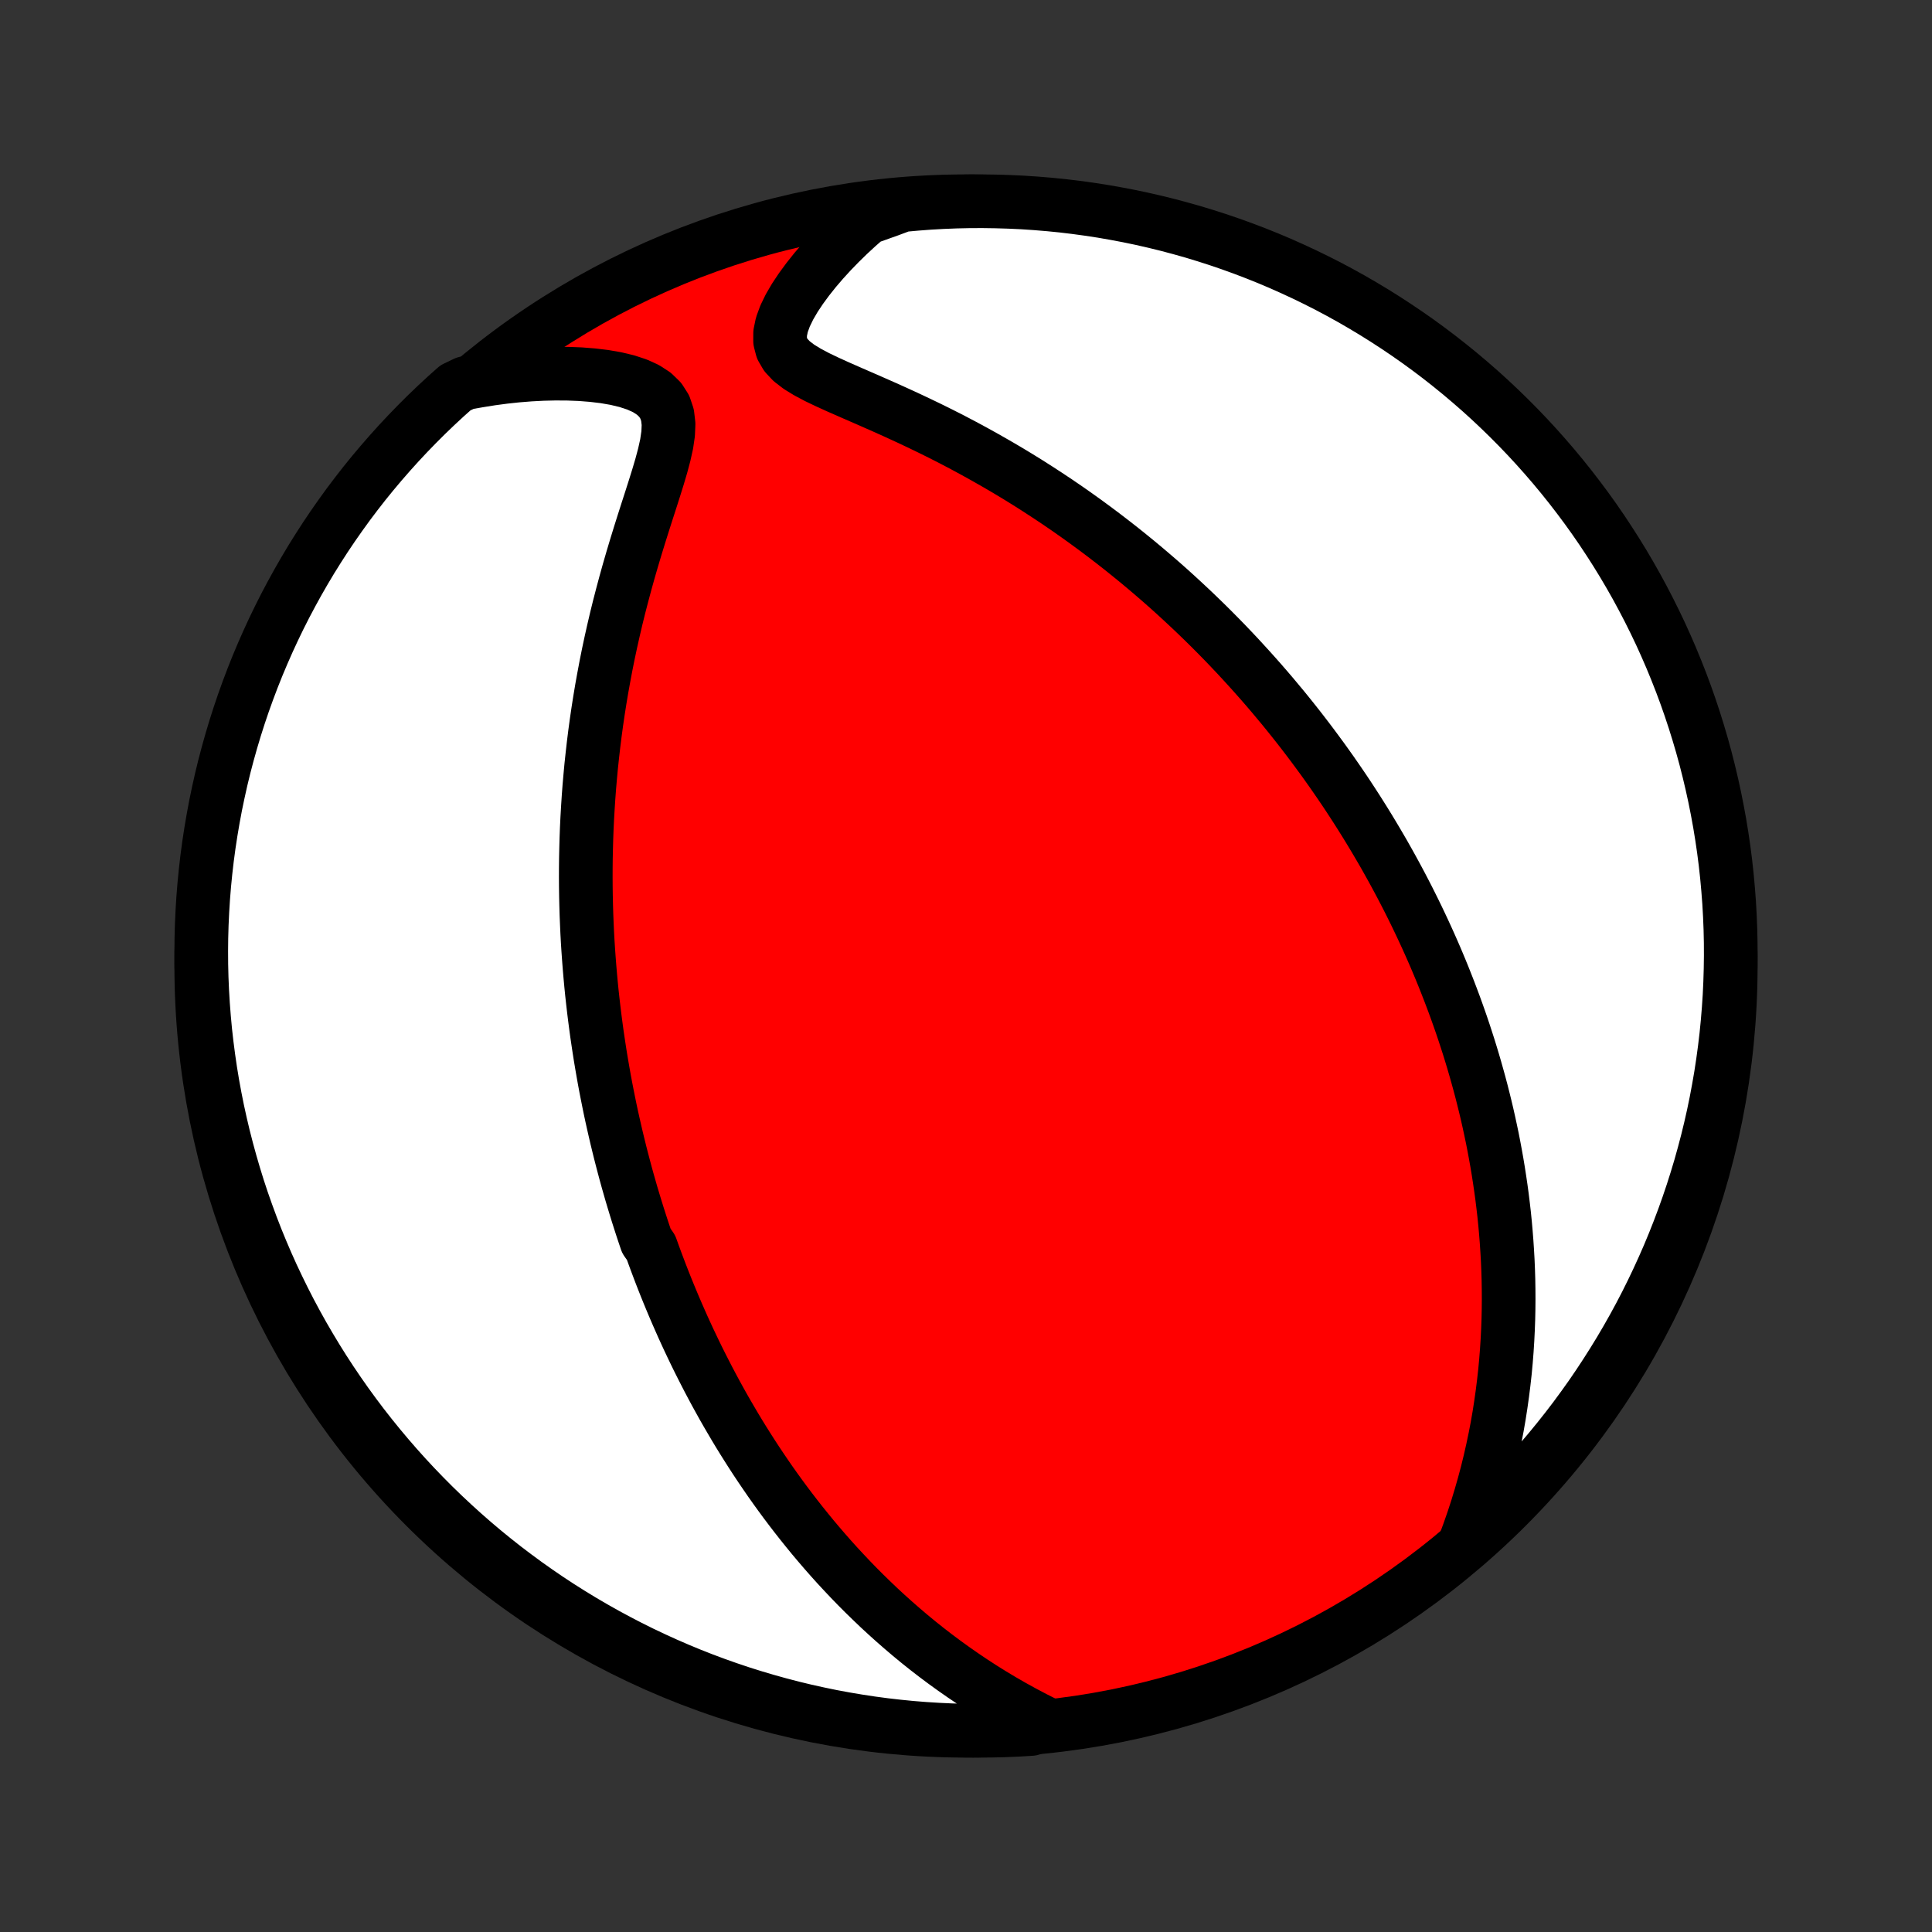 <?xml version="1.0" encoding="utf-8" standalone="no"?>
<!DOCTYPE svg PUBLIC "-//W3C//DTD SVG 1.1//EN"
  "http://www.w3.org/Graphics/SVG/1.1/DTD/svg11.dtd">
<!-- Created with matplotlib (http://matplotlib.org/) -->
<svg height="72pt" version="1.1" viewBox="0 0 72 72" width="72pt" xmlns="http://www.w3.org/2000/svg" xmlns:xlink="http://www.w3.org/1999/xlink">
 <rect x="0" y="0" width="72" height="72" fill="#333333" stroke="none"/>
 <defs>
  <style type="text/css">
*{stroke-linecap:butt;stroke-linejoin:round;}
  </style>
 </defs>
 <g id="figure_1">
  <g id="patch_1">
   <path d="
M0 72
L72 72
L72 0
L0 0
z
" style="fill:none;"/>
  </g>
  <g id="axes_1">
   <g id="PatchCollection_1">
    <defs>
     <path d="
M36 -7.5
C43.558 -7.5 50.808 -10.503 56.153 -15.848
C61.497 -21.192 64.5 -28.442 64.5 -36
C64.5 -43.558 61.497 -50.808 56.153 -56.153
C50.808 -61.497 43.558 -64.5 36 -64.5
C28.442 -64.5 21.192 -61.497 15.848 -56.153
C10.503 -50.808 7.5 -43.558 7.5 -36
C7.5 -28.442 10.503 -21.192 15.848 -15.848
C21.192 -10.503 28.442 -7.5 36 -7.5
z
" id="C0_0_a811fe30f3"/>
     <path d="
M38.955 -7.769
L38.545 -7.976
L38.141 -8.189
L37.745 -8.407
L37.357 -8.63
L36.977 -8.858
L36.605 -9.09
L36.241 -9.326
L35.885 -9.566
L35.537 -9.809
L35.196 -10.055
L34.864 -10.303
L34.539 -10.554
L34.222 -10.807
L33.913 -11.062
L33.611 -11.319
L33.316 -11.577
L33.028 -11.836
L32.747 -12.096
L32.474 -12.357
L32.206 -12.618
L31.945 -12.88
L31.691 -13.142
L31.443 -13.405
L31.2 -13.667
L30.964 -13.929
L30.733 -14.192
L30.508 -14.454
L30.288 -14.715
L30.074 -14.977
L29.864 -15.238
L29.66 -15.498
L29.46 -15.758
L29.265 -16.017
L29.074 -16.276
L28.888 -16.534
L28.706 -16.791
L28.529 -17.048
L28.355 -17.304
L28.185 -17.559
L28.019 -17.814
L27.857 -18.068
L27.698 -18.321
L27.542 -18.574
L27.39 -18.826
L27.242 -19.078
L27.096 -19.328
L26.953 -19.578
L26.814 -19.828
L26.677 -20.077
L26.543 -20.326
L26.412 -20.574
L26.284 -20.822
L26.158 -21.069
L26.034 -21.316
L25.913 -21.563
L25.795 -21.809
L25.678 -22.055
L25.564 -22.302
L25.452 -22.547
L25.343 -22.793
L25.235 -23.039
L25.129 -23.285
L25.026 -23.53
L24.924 -23.776
L24.824 -24.022
L24.726 -24.269
L24.63 -24.515
L24.536 -24.762
L24.443 -25.009
L24.352 -25.257
L24.263 -25.505
L24.089 -25.754
L24.005 -26.003
L23.922 -26.253
L23.841 -26.504
L23.761 -26.755
L23.683 -27.007
L23.606 -27.261
L23.53 -27.515
L23.457 -27.77
L23.384 -28.026
L23.313 -28.284
L23.244 -28.543
L23.176 -28.802
L23.109 -29.064
L23.044 -29.327
L22.98 -29.591
L22.918 -29.857
L22.857 -30.125
L22.797 -30.394
L22.739 -30.665
L22.683 -30.938
L22.628 -31.213
L22.574 -31.49
L22.522 -31.769
L22.472 -32.05
L22.423 -32.334
L22.375 -32.62
L22.33 -32.908
L22.286 -33.199
L22.243 -33.492
L22.203 -33.788
L22.164 -34.087
L22.127 -34.389
L22.092 -34.693
L22.058 -35.001
L22.027 -35.311
L21.998 -35.625
L21.971 -35.942
L21.946 -36.262
L21.923 -36.585
L21.902 -36.912
L21.884 -37.242
L21.869 -37.577
L21.855 -37.914
L21.845 -38.255
L21.837 -38.601
L21.832 -38.95
L21.83 -39.302
L21.831 -39.659
L21.835 -40.02
L21.843 -40.385
L21.853 -40.754
L21.867 -41.126
L21.885 -41.503
L21.907 -41.884
L21.932 -42.27
L21.961 -42.659
L21.995 -43.052
L22.032 -43.45
L22.075 -43.851
L22.121 -44.256
L22.172 -44.665
L22.228 -45.078
L22.289 -45.495
L22.355 -45.915
L22.426 -46.339
L22.503 -46.766
L22.584 -47.196
L22.671 -47.629
L22.764 -48.065
L22.862 -48.502
L22.965 -48.943
L23.074 -49.385
L23.189 -49.828
L23.308 -50.273
L23.432 -50.718
L23.561 -51.163
L23.694 -51.608
L23.831 -52.053
L23.97 -52.495
L24.111 -52.936
L24.252 -53.372
L24.39 -53.805
L24.523 -54.231
L24.647 -54.65
L24.756 -55.059
L24.844 -55.456
L24.9 -55.837
L24.915 -56.196
L24.876 -56.53
L24.774 -56.833
L24.604 -57.099
L24.369 -57.327
L24.077 -57.517
L23.737 -57.671
L23.359 -57.795
L22.953 -57.892
L22.526 -57.966
L22.083 -58.019
L21.628 -58.055
L21.165 -58.073
L20.696 -58.076
L20.223 -58.065
L19.747 -58.04
L19.27 -58.002
L18.794 -57.951
L18.318 -57.888
L17.843 -57.812
L17.345 -57.725
L16.972 -57.546
L16.604 -57.217
L16.243 -56.882
L15.887 -56.54
L15.538 -56.192
L15.195 -55.838
L14.858 -55.478
L14.528 -55.112
L14.204 -54.74
L13.887 -54.363
L13.576 -53.98
L13.273 -53.591
L12.976 -53.197
L12.687 -52.797
L12.404 -52.393
L12.129 -51.984
L11.861 -51.569
L11.6 -51.151
L11.347 -50.727
L11.101 -50.299
L10.863 -49.866
L10.632 -49.43
L10.409 -48.989
L10.194 -48.544
L9.987 -48.096
L9.788 -47.644
L9.596 -47.188
L9.413 -46.729
L9.238 -46.266
L9.071 -45.801
L8.912 -45.332
L8.762 -44.861
L8.62 -44.387
L8.486 -43.91
L8.36 -43.431
L8.243 -42.95
L8.135 -42.466
L8.034 -41.981
L7.943 -41.493
L7.86 -41.005
L7.785 -40.514
L7.719 -40.022
L7.662 -39.529
L7.613 -39.035
L7.573 -38.54
L7.542 -38.044
L7.519 -37.548
L7.505 -37.051
L7.5 -36.554
L7.503 -36.056
L7.515 -35.559
L7.536 -35.062
L7.566 -34.565
L7.604 -34.068
L7.65 -33.572
L7.706 -33.077
L7.77 -32.583
L7.842 -32.09
L7.923 -31.597
L8.013 -31.107
L8.111 -30.617
L8.218 -30.13
L8.333 -29.644
L8.457 -29.16
L8.589 -28.678
L8.729 -28.199
L8.877 -27.721
L9.034 -27.247
L9.2 -26.775
L9.373 -26.305
L9.554 -25.839
L9.744 -25.376
L9.941 -24.916
L10.146 -24.46
L10.36 -24.007
L10.581 -23.557
L10.809 -23.112
L11.046 -22.67
L11.29 -22.232
L11.542 -21.799
L11.801 -21.37
L12.067 -20.945
L12.341 -20.525
L12.622 -20.11
L12.91 -19.699
L13.205 -19.294
L13.507 -18.893
L13.816 -18.498
L14.132 -18.108
L14.454 -17.724
L14.783 -17.345
L15.118 -16.972
L15.46 -16.604
L15.808 -16.243
L16.162 -15.887
L16.522 -15.538
L16.888 -15.195
L17.26 -14.858
L17.637 -14.528
L18.02 -14.204
L18.409 -13.887
L18.803 -13.576
L19.203 -13.273
L19.607 -12.976
L20.016 -12.687
L20.43 -12.404
L20.849 -12.129
L21.273 -11.861
L21.701 -11.6
L22.134 -11.347
L22.57 -11.101
L23.011 -10.863
L23.456 -10.632
L23.904 -10.409
L24.357 -10.194
L24.812 -9.987
L25.271 -9.788
L25.734 -9.596
L26.199 -9.413
L26.668 -9.238
L27.139 -9.071
L27.613 -8.912
L28.09 -8.762
L28.569 -8.62
L29.05 -8.486
L29.534 -8.36
L30.019 -8.243
L30.506 -8.135
L30.995 -8.034
L31.486 -7.943
L31.978 -7.86
L32.471 -7.785
L32.965 -7.719
L33.46 -7.662
L33.956 -7.613
L34.452 -7.573
L34.949 -7.542
L35.446 -7.519
L35.944 -7.505
L36.441 -7.5
L36.938 -7.503
L37.435 -7.515
L37.932 -7.536
L38.428 -7.566
z
" id="C0_1_c3125a4215"/>
     <path d="
M54.571 -14.439
L54.737 -14.889
L54.893 -15.336
L55.039 -15.782
L55.174 -16.226
L55.3 -16.666
L55.417 -17.105
L55.524 -17.54
L55.622 -17.971
L55.712 -18.399
L55.794 -18.823
L55.867 -19.243
L55.932 -19.66
L55.99 -20.072
L56.041 -20.479
L56.086 -20.883
L56.123 -21.282
L56.154 -21.677
L56.179 -22.067
L56.198 -22.453
L56.212 -22.834
L56.22 -23.211
L56.223 -23.583
L56.221 -23.951
L56.215 -24.315
L56.204 -24.674
L56.189 -25.029
L56.169 -25.38
L56.146 -25.726
L56.119 -26.069
L56.089 -26.407
L56.055 -26.742
L56.017 -27.072
L55.977 -27.399
L55.933 -27.722
L55.886 -28.041
L55.837 -28.357
L55.785 -28.669
L55.73 -28.978
L55.673 -29.284
L55.614 -29.586
L55.551 -29.885
L55.487 -30.181
L55.421 -30.474
L55.352 -30.765
L55.281 -31.052
L55.209 -31.337
L55.134 -31.619
L55.057 -31.898
L54.979 -32.175
L54.899 -32.449
L54.817 -32.721
L54.733 -32.992
L54.647 -33.259
L54.56 -33.525
L54.471 -33.789
L54.38 -34.051
L54.288 -34.31
L54.194 -34.569
L54.098 -34.825
L54.001 -35.08
L53.902 -35.333
L53.802 -35.585
L53.7 -35.836
L53.596 -36.085
L53.491 -36.333
L53.384 -36.579
L53.275 -36.825
L53.165 -37.069
L53.053 -37.312
L52.939 -37.555
L52.824 -37.796
L52.707 -38.037
L52.588 -38.277
L52.468 -38.516
L52.345 -38.755
L52.221 -38.993
L52.095 -39.23
L51.967 -39.467
L51.837 -39.704
L51.705 -39.94
L51.572 -40.176
L51.435 -40.412
L51.297 -40.647
L51.157 -40.882
L51.015 -41.117
L50.87 -41.353
L50.723 -41.588
L50.574 -41.823
L50.422 -42.058
L50.268 -42.294
L50.112 -42.529
L49.952 -42.765
L49.79 -43.001
L49.626 -43.237
L49.458 -43.474
L49.288 -43.711
L49.114 -43.948
L48.938 -44.186
L48.759 -44.424
L48.576 -44.663
L48.39 -44.903
L48.201 -45.142
L48.008 -45.383
L47.812 -45.624
L47.611 -45.865
L47.408 -46.108
L47.2 -46.351
L46.989 -46.594
L46.773 -46.838
L46.553 -47.083
L46.329 -47.328
L46.101 -47.575
L45.868 -47.821
L45.631 -48.069
L45.389 -48.316
L45.142 -48.565
L44.89 -48.814
L44.633 -49.063
L44.371 -49.313
L44.103 -49.563
L43.831 -49.814
L43.553 -50.065
L43.269 -50.316
L42.98 -50.566
L42.684 -50.818
L42.383 -51.069
L42.076 -51.319
L41.763 -51.57
L41.444 -51.819
L41.118 -52.069
L40.787 -52.317
L40.449 -52.565
L40.104 -52.812
L39.754 -53.057
L39.397 -53.301
L39.033 -53.543
L38.664 -53.783
L38.288 -54.022
L37.906 -54.258
L37.517 -54.492
L37.123 -54.722
L36.723 -54.95
L36.318 -55.175
L35.907 -55.397
L35.492 -55.615
L35.072 -55.829
L34.648 -56.039
L34.22 -56.245
L33.791 -56.447
L33.359 -56.645
L32.927 -56.839
L32.496 -57.029
L32.068 -57.216
L31.646 -57.4
L31.232 -57.582
L30.831 -57.764
L30.449 -57.947
L30.094 -58.135
L29.774 -58.331
L29.501 -58.541
L29.288 -58.768
L29.143 -59.017
L29.072 -59.289
L29.073 -59.584
L29.138 -59.897
L29.258 -60.225
L29.422 -60.562
L29.622 -60.905
L29.852 -61.25
L30.105 -61.594
L30.378 -61.937
L30.668 -62.275
L30.972 -62.608
L31.289 -62.935
L31.617 -63.256
L31.956 -63.569
L32.303 -63.874
L33.137 -64.171
L33.632 -64.356
L34.128 -64.401
L34.625 -64.439
L35.122 -64.467
L35.619 -64.487
L36.117 -64.498
L36.614 -64.5
L37.111 -64.493
L37.608 -64.478
L38.104 -64.455
L38.6 -64.422
L39.095 -64.381
L39.589 -64.332
L40.082 -64.273
L40.574 -64.206
L41.064 -64.131
L41.552 -64.046
L42.039 -63.954
L42.525 -63.853
L43.008 -63.743
L43.489 -63.625
L43.968 -63.498
L44.444 -63.364
L44.918 -63.22
L45.389 -63.069
L45.857 -62.909
L46.322 -62.741
L46.784 -62.565
L47.243 -62.381
L47.698 -62.189
L48.15 -61.988
L48.598 -61.78
L49.042 -61.564
L49.483 -61.341
L49.919 -61.109
L50.351 -60.87
L50.778 -60.623
L51.201 -60.369
L51.62 -60.107
L52.033 -59.838
L52.442 -59.562
L52.846 -59.279
L53.245 -58.988
L53.638 -58.691
L54.026 -58.386
L54.409 -58.075
L54.785 -57.757
L55.157 -57.433
L55.522 -57.102
L55.881 -56.764
L56.235 -56.42
L56.582 -56.07
L56.923 -55.714
L57.257 -55.352
L57.586 -54.983
L57.907 -54.61
L58.222 -54.23
L58.53 -53.845
L58.831 -53.454
L59.125 -53.059
L59.413 -52.657
L59.693 -52.251
L59.965 -51.84
L60.231 -51.424
L60.489 -51.004
L60.74 -50.578
L60.983 -50.149
L61.218 -49.715
L61.446 -49.277
L61.666 -48.835
L61.879 -48.389
L62.083 -47.939
L62.28 -47.485
L62.468 -47.028
L62.649 -46.568
L62.821 -46.105
L62.985 -45.638
L63.141 -45.168
L63.288 -44.696
L63.428 -44.221
L63.559 -43.743
L63.681 -43.264
L63.795 -42.782
L63.901 -42.297
L63.998 -41.811
L64.087 -41.324
L64.167 -40.834
L64.239 -40.343
L64.302 -39.851
L64.356 -39.358
L64.401 -38.863
L64.439 -38.368
L64.467 -37.872
L64.487 -37.375
L64.498 -36.878
L64.5 -36.381
L64.493 -35.883
L64.478 -35.386
L64.455 -34.889
L64.422 -34.392
L64.381 -33.896
L64.332 -33.4
L64.273 -32.905
L64.206 -32.411
L64.131 -31.918
L64.046 -31.427
L63.954 -30.936
L63.853 -30.448
L63.743 -29.96
L63.625 -29.475
L63.498 -28.992
L63.364 -28.511
L63.22 -28.032
L63.069 -27.556
L62.909 -27.082
L62.741 -26.611
L62.565 -26.143
L62.381 -25.678
L62.189 -25.216
L61.988 -24.757
L61.78 -24.302
L61.564 -23.85
L61.341 -23.402
L61.109 -22.957
L60.87 -22.517
L60.623 -22.081
L60.369 -21.649
L60.107 -21.222
L59.838 -20.799
L59.562 -20.38
L59.279 -19.966
L58.988 -19.558
L58.691 -19.154
L58.386 -18.755
L58.075 -18.362
L57.757 -17.974
L57.433 -17.591
L57.102 -17.215
L56.764 -16.843
L56.42 -16.478
L56.07 -16.119
L55.714 -15.765
L55.352 -15.418
L54.983 -15.077
z
" id="C0_2_1c20f995a5"/>
    </defs>
    <g clip-path="url(#p1bffca34e9)">
     <use style="fill:#ff0000;stroke:#000000;stroke-width:2.0;" x="0.0" xlink:href="#C0_0_a811fe30f3" y="72.0"/>
    </g>
    <g clip-path="url(#p1bffca34e9)">
     <use style="fill:#ffffff;stroke:#000000;stroke-width:2.0;" x="0.0" xlink:href="#C0_1_c3125a4215" y="72.0"/>
    </g>
    <g clip-path="url(#p1bffca34e9)">
     <use style="fill:#ffffff;stroke:#000000;stroke-width:2.0;" x="0.0" xlink:href="#C0_2_1c20f995a5" y="72.0"/>
    </g>
   </g>
  </g>
 </g>
 <defs>
  <clipPath id="p1bffca34e9">
   <rect height="72.0" width="72.0" x="0.0" y="0.0"/>
  </clipPath>
 </defs>
</svg>
